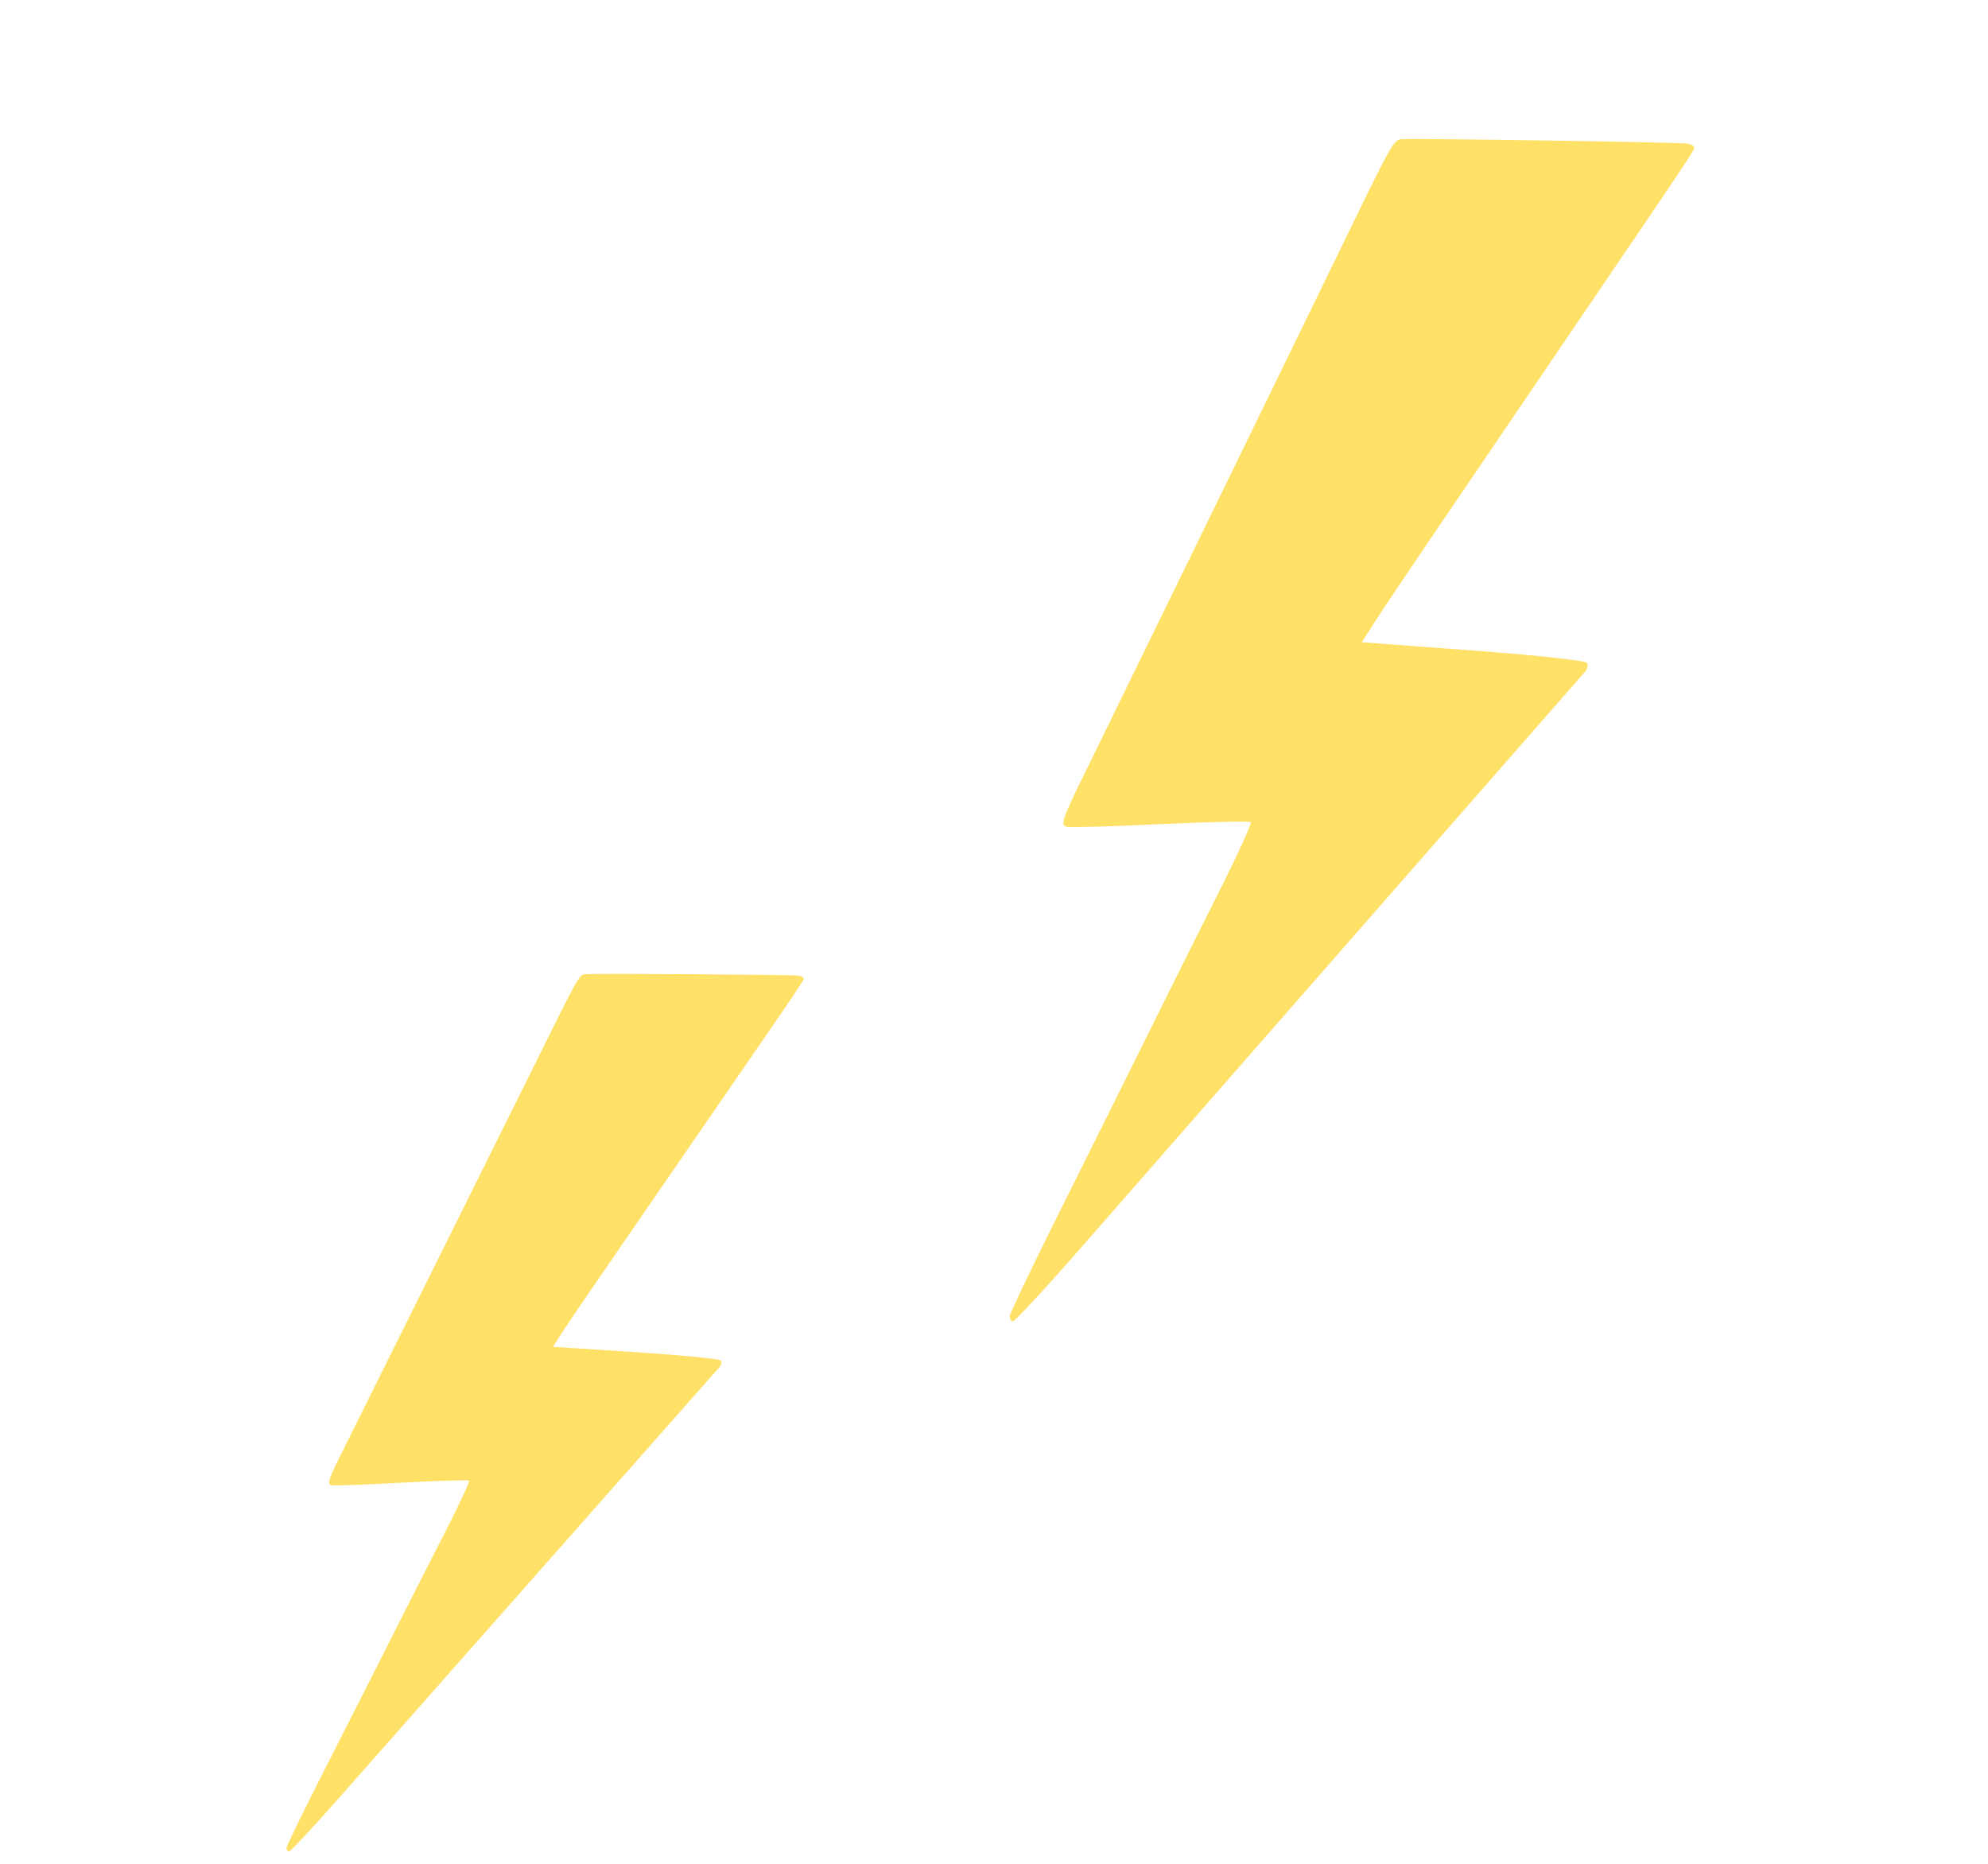<svg width="48" height="45" viewBox="0 0 48 45" fill="none" xmlns="http://www.w3.org/2000/svg">
<path fill-rule="evenodd" clip-rule="evenodd" d="M19.287 23.556C19.157 23.533 14.442 23.5 14.136 23.52C13.986 23.53 13.97 23.558 12.945 25.633C12.435 26.665 8.861 33.855 8.38 34.816C7.916 35.744 7.886 35.828 8.009 35.86C8.064 35.875 8.825 35.847 9.699 35.798C10.574 35.75 11.306 35.728 11.326 35.749C11.346 35.77 11.097 36.307 10.772 36.942C10.447 37.577 10.019 38.418 9.821 38.811C9.07 40.298 8.545 41.336 7.747 42.906C7.294 43.798 6.922 44.565 6.919 44.611C6.916 44.657 6.939 44.701 6.971 44.709C7.003 44.717 7.591 44.085 8.278 43.305C8.965 42.525 10.188 41.139 10.997 40.224C11.806 39.31 13.099 37.846 13.871 36.971C14.643 36.096 15.729 34.867 16.284 34.239C16.84 33.612 17.328 33.059 17.37 33.011C17.413 32.963 17.43 32.891 17.408 32.851C17.387 32.811 16.465 32.72 15.36 32.648L13.351 32.517L13.573 32.172C13.695 31.982 14.169 31.283 14.628 30.619C15.086 29.954 15.799 28.918 16.213 28.315C16.627 27.713 17.385 26.611 17.898 25.868C19.165 24.029 19.378 23.714 19.403 23.643C19.415 23.609 19.363 23.57 19.287 23.556Z" fill="#FFE167"/>
<path fill-rule="evenodd" clip-rule="evenodd" d="M40.748 3.468C40.574 3.435 34.258 3.337 33.848 3.361C33.647 3.372 33.626 3.41 32.273 6.202C31.6 7.591 26.881 17.264 26.246 18.556C25.633 19.804 25.593 19.919 25.758 19.963C25.833 19.983 26.852 19.954 28.022 19.898C29.193 19.843 30.173 19.821 30.2 19.85C30.228 19.879 29.899 20.601 29.47 21.456C29.04 22.31 28.475 23.441 28.213 23.97C27.221 25.971 26.528 27.366 25.474 29.479C24.876 30.679 24.384 31.711 24.381 31.773C24.378 31.835 24.41 31.895 24.452 31.906C24.494 31.916 25.276 31.07 26.189 30.024C27.102 28.978 28.728 27.119 29.802 25.893C30.877 24.667 32.595 22.703 33.621 21.53C34.646 20.357 36.089 18.709 36.827 17.867C37.565 17.026 38.215 16.285 38.271 16.22C38.327 16.156 38.349 16.059 38.32 16.005C38.291 15.95 37.055 15.816 35.574 15.707L32.882 15.507L33.176 15.043C33.337 14.788 33.967 13.849 34.574 12.957C35.181 12.064 36.127 10.672 36.676 9.863C37.224 9.053 38.229 7.574 38.909 6.575C40.589 4.106 40.871 3.682 40.905 3.586C40.92 3.541 40.85 3.488 40.748 3.468Z" fill="#FFE167"/>
</svg>
